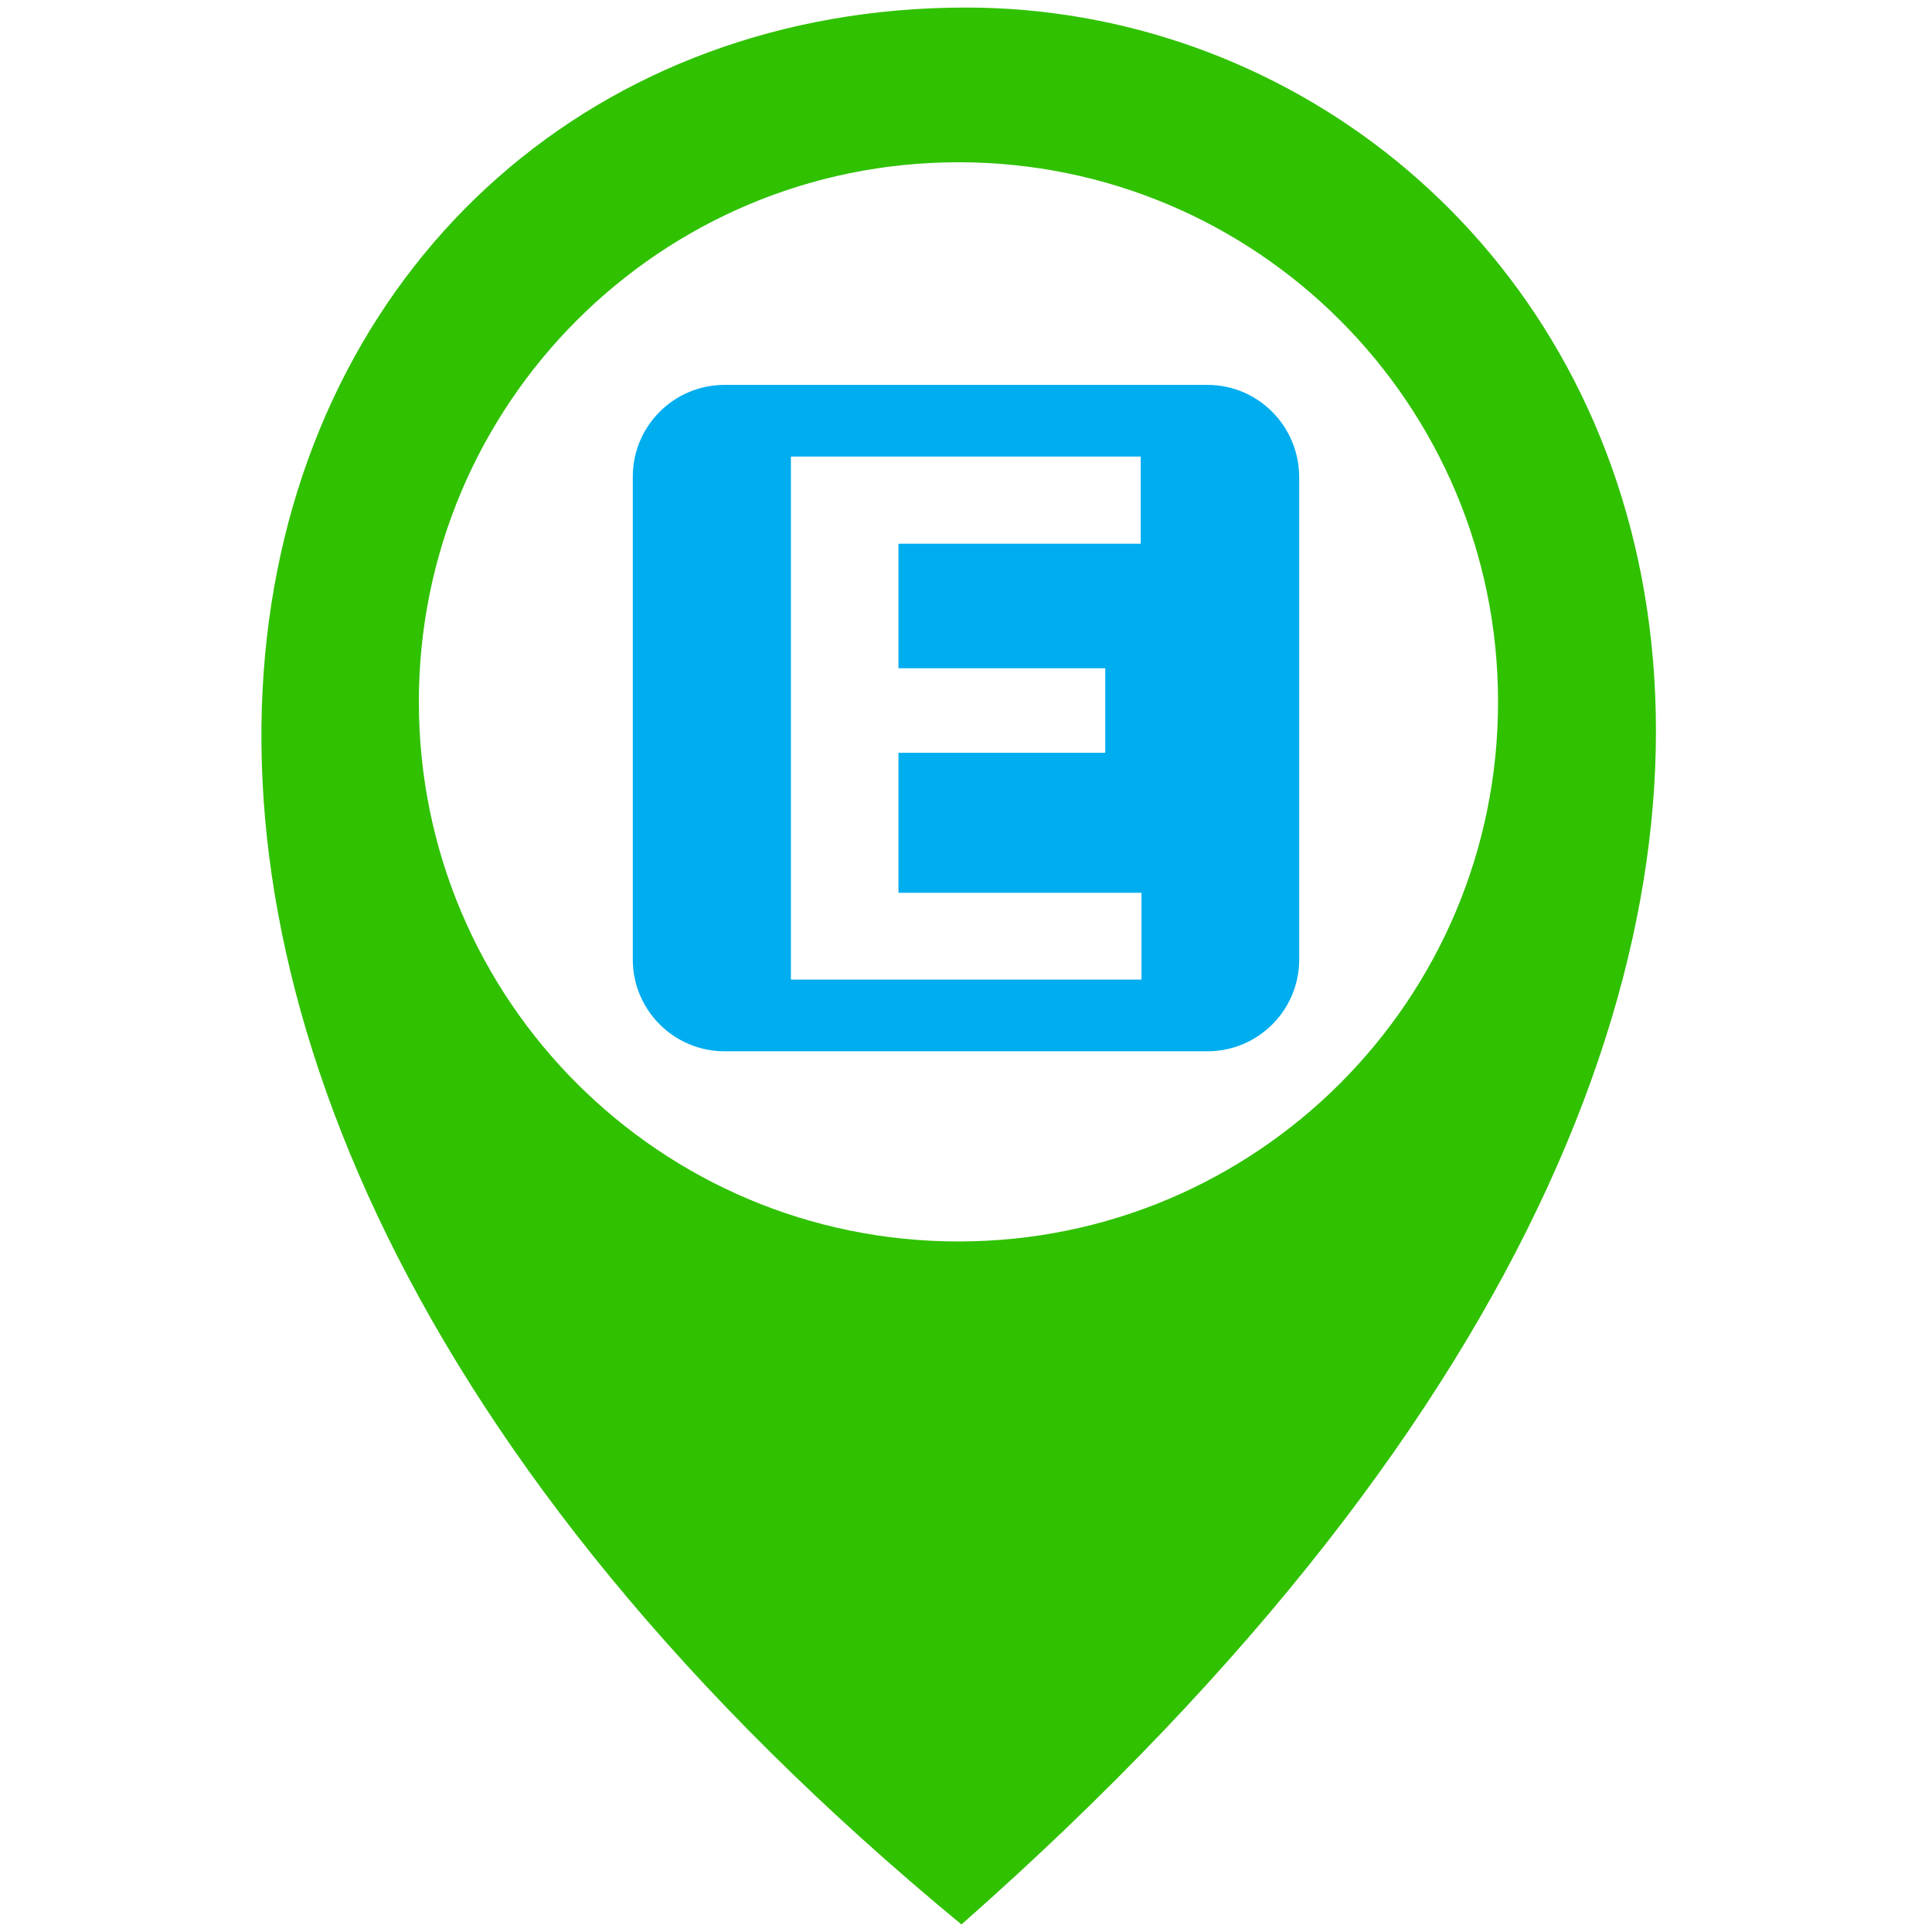 <?xml version="1.0" encoding="utf-8"?>
<!-- Generator: Adobe Illustrator 23.0.3, SVG Export Plug-In . SVG Version: 6.00 Build 0)  -->
<svg version="1.1" id="Capa_1" xmlns="http://www.w3.org/2000/svg" xmlns:xlink="http://www.w3.org/1999/xlink" x="0px" y="0px"
	 viewBox="0 0 512 512" style="enable-background:new 0 0 512 512;" xml:space="preserve">
<style type="text/css">
	.st0{fill:#30C100;}
	.st1{fill:#00ADEF;}
</style>
<path class="st0" d="M256,2C61,2-41.2,266,254.8,510C566.8,235,423,2,256,2z M254,329c-79,0-143-64-143-143S175,43,254,43
	s143,64,143,143S333,329,254,329z"/>
<path class="st1" d="M320,102H192c-13.4,0-24.3,10.9-24.3,24.3v128c0,13.4,10.9,24.3,24.3,24.3h128c13.4,0,24.3-10.9,24.3-24.3v-128
	C344.2,112.9,333.4,102,320,102z M302.5,259.6h-92.9V121h92.7v23.1h-64.2v33h54.8v22.4h-54.8v37.1h64.4V259.6z"/>
</svg>
